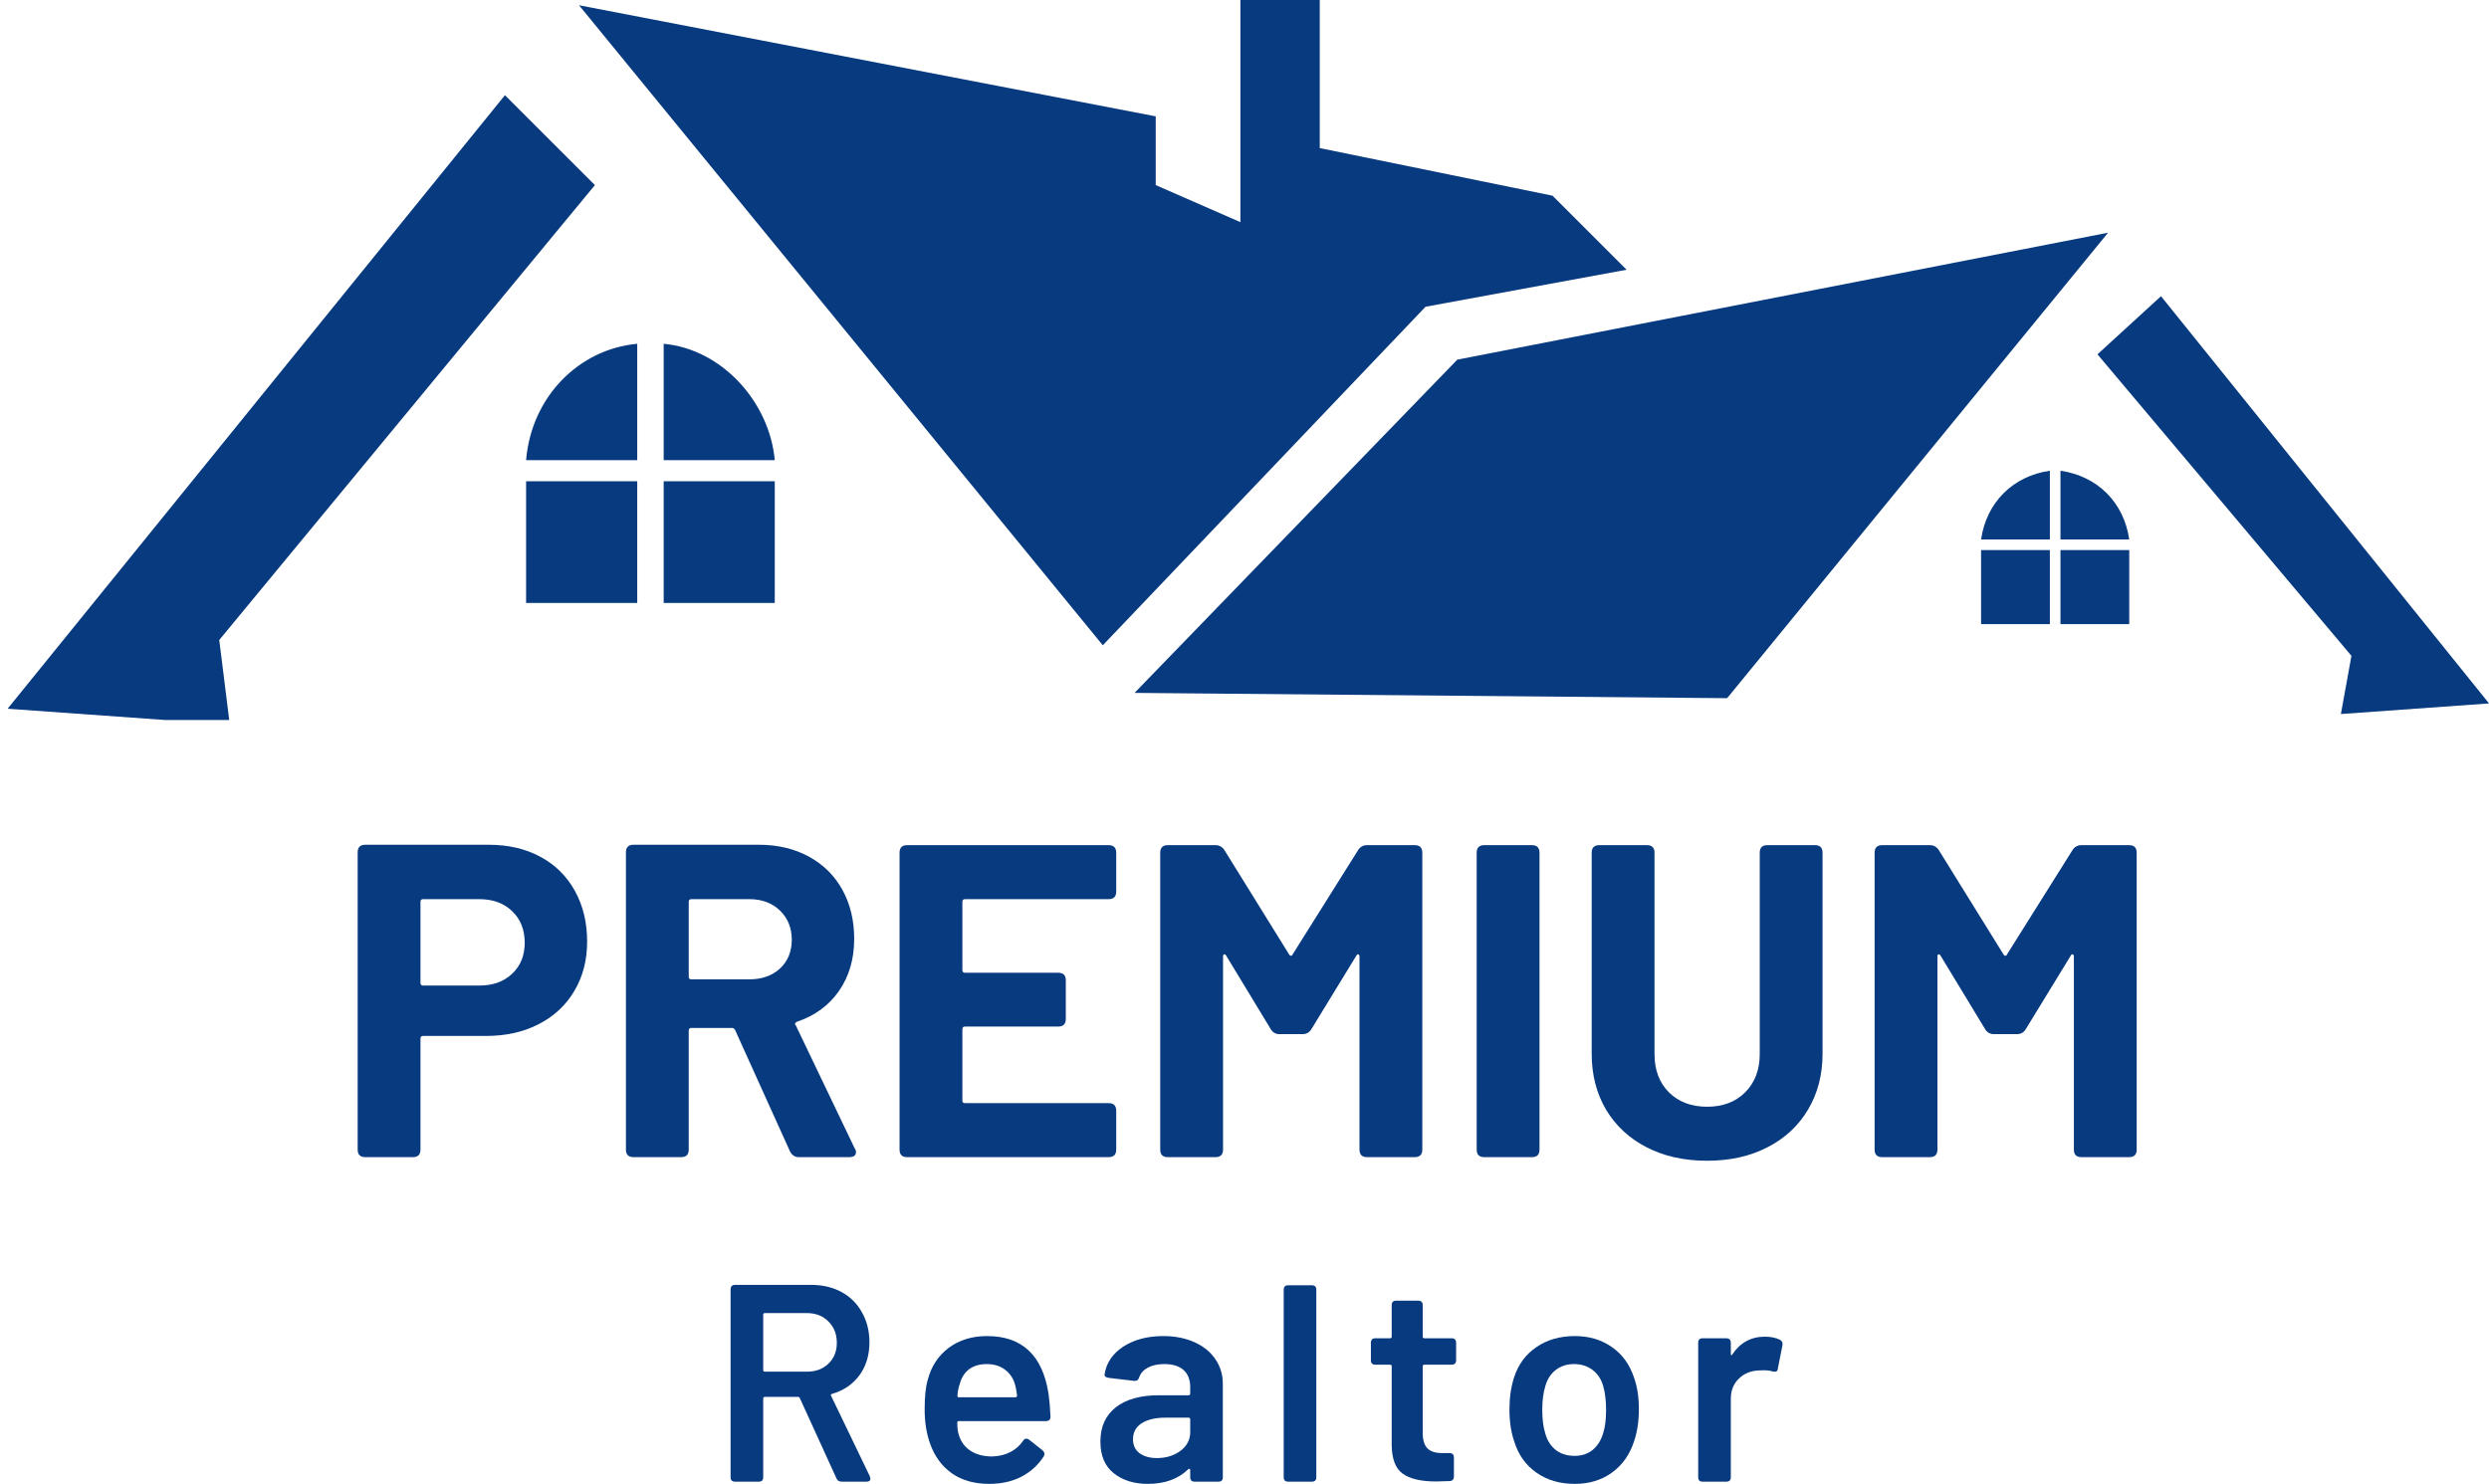 <svg xmlns="http://www.w3.org/2000/svg" xmlns:xlink="http://www.w3.org/1999/xlink" zoomAndPan="magnify" preserveAspectRatio="xMidYMid meet" version="1.0" viewBox="90 127.09 194.4 115.93"><defs><g/><clipPath id="06c92eeed8"><path d="M 90 134 L 137 134 L 137 183.34 L 90 183.34 Z M 90 134 " clip-rule="nonzero"/></clipPath><clipPath id="da5beb8e0e"><path d="M 135 127.09 L 218 127.09 L 218 178 L 135 178 Z M 135 127.09 " clip-rule="nonzero"/></clipPath></defs><g clip-path="url(#06c92eeed8)"><path fill="#083a7f" d="M 90.594 182.461 L 129.438 134.527 L 136.465 141.551 L 107.125 177.09 L 107.949 183.703 Z M 90.594 182.461 " fill-opacity="1" fill-rule="evenodd"/></g><path fill="#083a7f" d="M 284.402 182.047 L 258.781 150.23 L 253.82 154.773 L 273.656 178.328 L 272.832 182.875 Z M 284.402 182.047 " fill-opacity="1" fill-rule="evenodd"/><path fill="#083a7f" d="M 254.648 145.27 L 224.895 181.637 L 178.613 181.223 L 203.82 155.188 Z M 254.648 145.27 " fill-opacity="1" fill-rule="evenodd"/><g clip-path="url(#da5beb8e0e)"><path fill="#083a7f" d="M 186.879 144.445 L 180.266 141.551 L 180.266 136.18 L 135.223 127.5 L 176.133 177.504 L 201.34 151.055 L 217.043 148.164 L 211.258 142.379 L 193.078 138.66 L 193.078 127.09 L 186.879 127.09 Z M 186.879 144.445 " fill-opacity="1" fill-rule="evenodd"/></g><path fill="#083a7f" d="M 139.77 174.199 L 139.77 164.691 L 131.09 164.691 L 131.09 174.199 Z M 131.09 163.039 L 139.77 163.039 L 139.77 153.949 C 135.223 154.363 131.504 158.082 131.09 163.039 Z M 141.836 163.039 L 150.512 163.039 C 150.102 158.496 146.379 154.363 141.836 153.949 Z M 150.512 164.691 L 141.836 164.691 L 141.836 174.199 L 150.512 174.199 Z M 150.512 164.691 " fill-opacity="1" fill-rule="evenodd"/><path fill="#083a7f" d="M 250.102 175.852 L 250.102 170.066 L 244.73 170.066 L 244.73 175.852 Z M 244.73 169.238 L 250.102 169.238 L 250.102 163.867 C 247.211 164.281 245.145 166.348 244.73 169.238 Z M 250.93 169.238 L 256.301 169.238 C 255.887 166.348 253.82 164.281 250.93 163.867 Z M 256.301 170.066 L 250.93 170.066 L 250.93 175.852 L 256.301 175.852 Z M 256.301 170.066 " fill-opacity="1" fill-rule="evenodd"/><g fill="#083a7f" fill-opacity="1"><g transform="translate(115.982, 217.494)"><g><path d="M 12.188 -24.406 C 13.719 -24.406 15.062 -24.094 16.219 -23.469 C 17.383 -22.844 18.285 -21.953 18.922 -20.797 C 19.555 -19.648 19.875 -18.332 19.875 -16.844 C 19.875 -15.383 19.539 -14.098 18.875 -12.984 C 18.219 -11.867 17.289 -11.004 16.094 -10.391 C 14.906 -9.773 13.531 -9.469 11.969 -9.469 L 7.062 -9.469 C 6.926 -9.469 6.859 -9.398 6.859 -9.266 L 6.859 -0.594 C 6.859 -0.195 6.66 0 6.266 0 L 2.547 0 C 2.148 0 1.953 -0.195 1.953 -0.594 L 1.953 -23.812 C 1.953 -24.207 2.148 -24.406 2.547 -24.406 Z M 11.453 -13.406 C 12.516 -13.406 13.367 -13.711 14.016 -14.328 C 14.672 -14.941 15 -15.75 15 -16.75 C 15 -17.77 14.672 -18.594 14.016 -19.219 C 13.367 -19.844 12.516 -20.156 11.453 -20.156 L 7.062 -20.156 C 6.926 -20.156 6.859 -20.086 6.859 -19.953 L 6.859 -13.609 C 6.859 -13.473 6.926 -13.406 7.062 -13.406 Z M 11.453 -13.406 "/></g></g></g><g fill="#083a7f" fill-opacity="1"><g transform="translate(136.762, 217.494)"><g><path d="M 15.625 0 C 15.32 0 15.094 -0.148 14.938 -0.453 L 10.656 -9.922 C 10.602 -10.035 10.52 -10.094 10.406 -10.094 L 7.234 -10.094 C 7.098 -10.094 7.031 -10.023 7.031 -9.891 L 7.031 -0.594 C 7.031 -0.195 6.832 0 6.438 0 L 2.719 0 C 2.32 0 2.125 -0.195 2.125 -0.594 L 2.125 -23.812 C 2.125 -24.207 2.32 -24.406 2.719 -24.406 L 12.5 -24.406 C 13.977 -24.406 15.281 -24.098 16.406 -23.484 C 17.539 -22.867 18.414 -22.004 19.031 -20.891 C 19.645 -19.773 19.953 -18.5 19.953 -17.062 C 19.953 -15.477 19.555 -14.117 18.766 -12.984 C 17.973 -11.848 16.879 -11.047 15.484 -10.578 C 15.422 -10.555 15.375 -10.516 15.344 -10.453 C 15.32 -10.398 15.336 -10.348 15.391 -10.297 L 19.984 -0.703 C 20.055 -0.609 20.094 -0.504 20.094 -0.391 C 20.094 -0.266 20.047 -0.164 19.953 -0.094 C 19.859 -0.031 19.727 0 19.562 0 Z M 7.234 -20.156 C 7.098 -20.156 7.031 -20.086 7.031 -19.953 L 7.031 -14.094 C 7.031 -13.957 7.098 -13.891 7.234 -13.891 L 11.766 -13.891 C 12.742 -13.891 13.539 -14.172 14.156 -14.734 C 14.77 -15.305 15.078 -16.055 15.078 -16.984 C 15.078 -17.91 14.77 -18.672 14.156 -19.266 C 13.539 -19.859 12.742 -20.156 11.766 -20.156 Z M 7.234 -20.156 "/></g></g></g><g fill="#083a7f" fill-opacity="1"><g transform="translate(158.134, 217.494)"><g><path d="M 19.047 -20.75 C 19.047 -20.352 18.848 -20.156 18.453 -20.156 L 7.234 -20.156 C 7.098 -20.156 7.031 -20.086 7.031 -19.953 L 7.031 -14.625 C 7.031 -14.477 7.098 -14.406 7.234 -14.406 L 14.516 -14.406 C 14.91 -14.406 15.109 -14.211 15.109 -13.828 L 15.109 -10.797 C 15.109 -10.398 14.91 -10.203 14.516 -10.203 L 7.234 -10.203 C 7.098 -10.203 7.031 -10.129 7.031 -9.984 L 7.031 -4.422 C 7.031 -4.285 7.098 -4.219 7.234 -4.219 L 18.453 -4.219 C 18.848 -4.219 19.047 -4.02 19.047 -3.625 L 19.047 -0.594 C 19.047 -0.195 18.848 0 18.453 0 L 2.719 0 C 2.32 0 2.125 -0.195 2.125 -0.594 L 2.125 -23.781 C 2.125 -24.176 2.32 -24.375 2.719 -24.375 L 18.453 -24.375 C 18.848 -24.375 19.047 -24.176 19.047 -23.781 Z M 19.047 -20.75 "/></g></g></g><g fill="#083a7f" fill-opacity="1"><g transform="translate(178.462, 217.494)"><g><path d="M 2.75 0 C 2.352 0 2.156 -0.195 2.156 -0.594 L 2.156 -23.781 C 2.156 -24.176 2.352 -24.375 2.75 -24.375 L 6.469 -24.375 C 6.77 -24.375 7.004 -24.242 7.172 -23.984 L 12.219 -15.844 C 12.258 -15.77 12.312 -15.734 12.375 -15.734 C 12.438 -15.734 12.477 -15.77 12.5 -15.844 L 17.609 -23.984 C 17.773 -24.242 18.008 -24.375 18.312 -24.375 L 22.031 -24.375 C 22.426 -24.375 22.625 -24.176 22.625 -23.781 L 22.625 -0.594 C 22.625 -0.195 22.426 0 22.031 0 L 18.312 0 C 17.914 0 17.719 -0.195 17.719 -0.594 L 17.719 -15.672 C 17.719 -15.766 17.688 -15.82 17.625 -15.844 C 17.57 -15.863 17.52 -15.828 17.469 -15.734 L 13.953 -9.984 C 13.797 -9.734 13.566 -9.609 13.266 -9.609 L 11.484 -9.609 C 11.18 -9.609 10.953 -9.734 10.797 -9.984 L 7.312 -15.734 C 7.258 -15.828 7.203 -15.863 7.141 -15.844 C 7.086 -15.82 7.062 -15.766 7.062 -15.672 L 7.062 -0.594 C 7.062 -0.195 6.863 0 6.469 0 Z M 2.75 0 "/></g></g></g><g fill="#083a7f" fill-opacity="1"><g transform="translate(203.21, 217.494)"><g><path d="M 2.719 0 C 2.32 0 2.125 -0.195 2.125 -0.594 L 2.125 -23.781 C 2.125 -24.176 2.32 -24.375 2.719 -24.375 L 6.438 -24.375 C 6.832 -24.375 7.031 -24.176 7.031 -23.781 L 7.031 -0.594 C 7.031 -0.195 6.832 0 6.438 0 Z M 2.719 0 "/></g></g></g><g fill="#083a7f" fill-opacity="1"><g transform="translate(212.364, 217.494)"><g><path d="M 10.969 0.281 C 9.176 0.281 7.602 -0.066 6.25 -0.766 C 4.895 -1.461 3.836 -2.441 3.078 -3.703 C 2.328 -4.973 1.953 -6.43 1.953 -8.078 L 1.953 -23.781 C 1.953 -24.176 2.148 -24.375 2.547 -24.375 L 6.266 -24.375 C 6.66 -24.375 6.859 -24.176 6.859 -23.781 L 6.859 -8.047 C 6.859 -6.816 7.234 -5.82 7.984 -5.062 C 8.742 -4.312 9.738 -3.938 10.969 -3.938 C 12.195 -3.938 13.188 -4.312 13.938 -5.062 C 14.695 -5.82 15.078 -6.816 15.078 -8.047 L 15.078 -23.781 C 15.078 -24.176 15.273 -24.375 15.672 -24.375 L 19.391 -24.375 C 19.785 -24.375 19.984 -24.176 19.984 -23.781 L 19.984 -8.078 C 19.984 -6.43 19.602 -4.973 18.844 -3.703 C 18.094 -2.441 17.035 -1.461 15.672 -0.766 C 14.316 -0.066 12.75 0.281 10.969 0.281 Z M 10.969 0.281 "/></g></g></g><g fill="#083a7f" fill-opacity="1"><g transform="translate(234.258, 217.494)"><g><path d="M 2.75 0 C 2.352 0 2.156 -0.195 2.156 -0.594 L 2.156 -23.781 C 2.156 -24.176 2.352 -24.375 2.75 -24.375 L 6.469 -24.375 C 6.77 -24.375 7.004 -24.242 7.172 -23.984 L 12.219 -15.844 C 12.258 -15.77 12.312 -15.734 12.375 -15.734 C 12.438 -15.734 12.477 -15.77 12.5 -15.844 L 17.609 -23.984 C 17.773 -24.242 18.008 -24.375 18.312 -24.375 L 22.031 -24.375 C 22.426 -24.375 22.625 -24.176 22.625 -23.781 L 22.625 -0.594 C 22.625 -0.195 22.426 0 22.031 0 L 18.312 0 C 17.914 0 17.719 -0.195 17.719 -0.594 L 17.719 -15.672 C 17.719 -15.766 17.688 -15.82 17.625 -15.844 C 17.57 -15.863 17.52 -15.828 17.469 -15.734 L 13.953 -9.984 C 13.797 -9.734 13.566 -9.609 13.266 -9.609 L 11.484 -9.609 C 11.18 -9.609 10.953 -9.734 10.797 -9.984 L 7.312 -15.734 C 7.258 -15.828 7.203 -15.863 7.141 -15.844 C 7.086 -15.82 7.062 -15.766 7.062 -15.672 L 7.062 -0.594 C 7.062 -0.195 6.863 0 6.469 0 Z M 2.75 0 "/></g></g></g><g fill="#083a7f" fill-opacity="1"><g transform="translate(145.468, 242.848)"><g><path d="M 10.281 0 C 10.07 0 9.93 -0.086 9.859 -0.266 L 7 -6.531 C 6.977 -6.594 6.926 -6.625 6.844 -6.625 L 4.281 -6.625 C 4.188 -6.625 4.141 -6.578 4.141 -6.484 L 4.141 -0.344 C 4.141 -0.113 4.023 0 3.797 0 L 1.953 0 C 1.711 0 1.594 -0.113 1.594 -0.344 L 1.594 -15.016 C 1.594 -15.254 1.711 -15.375 1.953 -15.375 L 7.891 -15.375 C 8.785 -15.375 9.578 -15.188 10.266 -14.812 C 10.953 -14.438 11.484 -13.906 11.859 -13.219 C 12.242 -12.539 12.438 -11.766 12.438 -10.891 C 12.438 -9.879 12.176 -9.02 11.656 -8.312 C 11.133 -7.602 10.422 -7.117 9.516 -6.859 C 9.473 -6.848 9.441 -6.82 9.422 -6.781 C 9.41 -6.75 9.422 -6.719 9.453 -6.688 L 12.469 -0.422 L 12.516 -0.234 C 12.516 -0.078 12.41 0 12.203 0 Z M 4.281 -13.172 C 4.188 -13.172 4.141 -13.129 4.141 -13.047 L 4.141 -8.719 C 4.141 -8.633 4.188 -8.594 4.281 -8.594 L 7.547 -8.594 C 8.242 -8.594 8.805 -8.801 9.234 -9.219 C 9.672 -9.633 9.891 -10.176 9.891 -10.844 C 9.891 -11.531 9.672 -12.086 9.234 -12.516 C 8.805 -12.953 8.242 -13.172 7.547 -13.172 Z M 4.281 -13.172 "/></g></g></g><g fill="#083a7f" fill-opacity="1"><g transform="translate(161.125, 242.848)"><g><path d="M 6.375 -1.969 C 6.914 -1.988 7.383 -2.102 7.781 -2.312 C 8.188 -2.52 8.516 -2.805 8.766 -3.172 C 8.836 -3.297 8.93 -3.359 9.047 -3.359 C 9.117 -3.359 9.188 -3.332 9.25 -3.281 L 10.297 -2.453 C 10.398 -2.348 10.453 -2.254 10.453 -2.172 C 10.453 -2.109 10.43 -2.039 10.391 -1.969 C 9.961 -1.301 9.383 -0.773 8.656 -0.391 C 7.926 -0.016 7.086 0.172 6.141 0.172 C 4.984 0.172 4.016 -0.098 3.234 -0.641 C 2.453 -1.191 1.883 -1.957 1.531 -2.938 C 1.238 -3.738 1.094 -4.645 1.094 -5.656 C 1.094 -6.664 1.176 -7.441 1.344 -7.984 C 1.613 -9.016 2.156 -9.836 2.969 -10.453 C 3.789 -11.066 4.789 -11.375 5.969 -11.375 C 8.695 -11.375 10.297 -9.879 10.766 -6.891 C 10.836 -6.398 10.891 -5.797 10.922 -5.078 C 10.922 -4.848 10.801 -4.734 10.562 -4.734 L 3.766 -4.734 C 3.68 -4.734 3.641 -4.691 3.641 -4.609 C 3.641 -4.211 3.68 -3.891 3.766 -3.641 C 3.93 -3.109 4.238 -2.695 4.688 -2.406 C 5.145 -2.113 5.707 -1.969 6.375 -1.969 Z M 5.938 -9.188 C 5.383 -9.188 4.926 -9.051 4.562 -8.781 C 4.207 -8.508 3.969 -8.133 3.844 -7.656 C 3.738 -7.363 3.676 -7.055 3.656 -6.734 C 3.645 -6.641 3.68 -6.594 3.766 -6.594 L 8.172 -6.594 C 8.266 -6.594 8.312 -6.641 8.312 -6.734 C 8.25 -7.172 8.203 -7.43 8.172 -7.516 C 8.047 -8.023 7.785 -8.43 7.391 -8.734 C 7.004 -9.035 6.52 -9.188 5.938 -9.188 Z M 5.938 -9.188 "/></g></g></g><g fill="#083a7f" fill-opacity="1"><g transform="translate(175.226, 242.848)"><g><path d="M 5.641 -11.375 C 6.555 -11.375 7.367 -11.211 8.078 -10.891 C 8.785 -10.566 9.328 -10.125 9.703 -9.562 C 10.086 -9 10.281 -8.363 10.281 -7.656 L 10.281 -0.344 C 10.281 -0.113 10.164 0 9.938 0 L 8.094 0 C 7.852 0 7.734 -0.113 7.734 -0.344 L 7.734 -0.906 C 7.734 -0.957 7.719 -0.988 7.688 -1 C 7.664 -1.008 7.629 -1 7.578 -0.969 C 6.797 -0.207 5.742 0.172 4.422 0.172 C 3.348 0.172 2.461 -0.102 1.766 -0.656 C 1.066 -1.207 0.719 -2.035 0.719 -3.141 C 0.719 -4.273 1.113 -5.16 1.906 -5.797 C 2.707 -6.43 3.832 -6.75 5.281 -6.75 L 7.609 -6.75 C 7.691 -6.75 7.734 -6.797 7.734 -6.891 L 7.734 -7.391 C 7.734 -7.961 7.562 -8.406 7.219 -8.719 C 6.875 -9.031 6.367 -9.188 5.703 -9.188 C 5.191 -9.188 4.766 -9.094 4.422 -8.906 C 4.086 -8.727 3.863 -8.477 3.75 -8.156 C 3.688 -7.945 3.555 -7.852 3.359 -7.875 L 1.375 -8.109 C 1.258 -8.129 1.172 -8.16 1.109 -8.203 C 1.055 -8.254 1.035 -8.316 1.047 -8.391 C 1.18 -9.273 1.664 -9.992 2.5 -10.547 C 3.344 -11.098 4.391 -11.375 5.641 -11.375 Z M 5.125 -1.844 C 5.844 -1.844 6.457 -2.031 6.969 -2.406 C 7.477 -2.789 7.734 -3.273 7.734 -3.859 L 7.734 -4.859 C 7.734 -4.953 7.691 -5 7.609 -5 L 5.781 -5 C 5.008 -5 4.395 -4.852 3.938 -4.562 C 3.488 -4.27 3.266 -3.852 3.266 -3.312 C 3.266 -2.844 3.438 -2.477 3.781 -2.219 C 4.133 -1.969 4.582 -1.844 5.125 -1.844 Z M 5.125 -1.844 "/></g></g></g><g fill="#083a7f" fill-opacity="1"><g transform="translate(188.887, 242.848)"><g><path d="M 1.734 0 C 1.492 0 1.375 -0.113 1.375 -0.344 L 1.375 -15 C 1.375 -15.227 1.492 -15.344 1.734 -15.344 L 3.578 -15.344 C 3.805 -15.344 3.922 -15.227 3.922 -15 L 3.922 -0.344 C 3.922 -0.113 3.805 0 3.578 0 Z M 1.734 0 "/></g></g></g><g fill="#083a7f" fill-opacity="1"><g transform="translate(196.431, 242.848)"><g><path d="M 7.297 -9.484 C 7.297 -9.254 7.18 -9.141 6.953 -9.141 L 4.828 -9.141 C 4.734 -9.141 4.688 -9.098 4.688 -9.016 L 4.688 -3.844 C 4.688 -3.27 4.805 -2.859 5.047 -2.609 C 5.297 -2.359 5.68 -2.234 6.203 -2.234 L 6.781 -2.234 C 7.008 -2.234 7.125 -2.117 7.125 -1.891 L 7.125 -0.422 C 7.125 -0.18 7.008 -0.055 6.781 -0.047 L 5.719 -0.016 C 4.562 -0.016 3.695 -0.219 3.125 -0.625 C 2.562 -1.031 2.273 -1.781 2.266 -2.875 L 2.266 -9.016 C 2.266 -9.098 2.219 -9.141 2.125 -9.141 L 0.984 -9.141 C 0.754 -9.141 0.641 -9.254 0.641 -9.484 L 0.641 -10.844 C 0.641 -11.082 0.754 -11.203 0.984 -11.203 L 2.125 -11.203 C 2.219 -11.203 2.266 -11.242 2.266 -11.328 L 2.266 -13.781 C 2.266 -14.02 2.379 -14.141 2.609 -14.141 L 4.344 -14.141 C 4.57 -14.141 4.688 -14.02 4.688 -13.781 L 4.688 -11.328 C 4.688 -11.242 4.734 -11.203 4.828 -11.203 L 6.953 -11.203 C 7.18 -11.203 7.297 -11.082 7.297 -10.844 Z M 7.297 -9.484 "/></g></g></g><g fill="#083a7f" fill-opacity="1"><g transform="translate(206.847, 242.848)"><g><path d="M 6.141 0.172 C 4.984 0.172 3.988 -0.117 3.156 -0.703 C 2.32 -1.285 1.742 -2.098 1.422 -3.141 C 1.172 -3.848 1.047 -4.68 1.047 -5.641 C 1.047 -6.566 1.164 -7.398 1.406 -8.141 C 1.738 -9.16 2.32 -9.953 3.156 -10.516 C 3.988 -11.086 4.988 -11.375 6.156 -11.375 C 7.27 -11.375 8.234 -11.086 9.047 -10.516 C 9.859 -9.953 10.43 -9.164 10.766 -8.156 C 11.023 -7.457 11.156 -6.625 11.156 -5.656 C 11.156 -4.738 11.031 -3.906 10.781 -3.156 C 10.445 -2.113 9.867 -1.297 9.047 -0.703 C 8.234 -0.117 7.266 0.172 6.141 0.172 Z M 6.141 -2.016 C 6.68 -2.016 7.145 -2.164 7.531 -2.469 C 7.914 -2.781 8.191 -3.211 8.359 -3.766 C 8.516 -4.234 8.594 -4.848 8.594 -5.609 C 8.594 -6.328 8.52 -6.941 8.375 -7.453 C 8.219 -8.004 7.938 -8.43 7.531 -8.734 C 7.125 -9.035 6.645 -9.188 6.094 -9.188 C 5.539 -9.188 5.066 -9.035 4.672 -8.734 C 4.273 -8.43 4 -8.004 3.844 -7.453 C 3.688 -6.941 3.609 -6.328 3.609 -5.609 C 3.609 -4.891 3.688 -4.273 3.844 -3.766 C 4 -3.211 4.273 -2.781 4.672 -2.469 C 5.078 -2.164 5.566 -2.016 6.141 -2.016 Z M 6.141 -2.016 "/></g></g></g><g fill="#083a7f" fill-opacity="1"><g transform="translate(221.277, 242.848)"><g><path d="M 6.578 -11.328 C 7.004 -11.328 7.391 -11.25 7.734 -11.094 C 7.91 -11 7.977 -10.852 7.938 -10.656 L 7.578 -8.828 C 7.566 -8.711 7.523 -8.641 7.453 -8.609 C 7.391 -8.586 7.297 -8.586 7.172 -8.609 C 6.992 -8.672 6.758 -8.703 6.469 -8.703 C 6.289 -8.703 6.148 -8.695 6.047 -8.688 C 5.43 -8.656 4.922 -8.438 4.516 -8.031 C 4.109 -7.633 3.906 -7.113 3.906 -6.469 L 3.906 -0.344 C 3.906 -0.113 3.785 0 3.547 0 L 1.703 0 C 1.473 0 1.359 -0.113 1.359 -0.344 L 1.359 -10.844 C 1.359 -11.082 1.473 -11.203 1.703 -11.203 L 3.547 -11.203 C 3.785 -11.203 3.906 -11.082 3.906 -10.844 L 3.906 -10 C 3.906 -9.938 3.914 -9.895 3.938 -9.875 C 3.969 -9.863 4 -9.891 4.031 -9.953 C 4.645 -10.867 5.492 -11.328 6.578 -11.328 Z M 6.578 -11.328 "/></g></g></g></svg>
